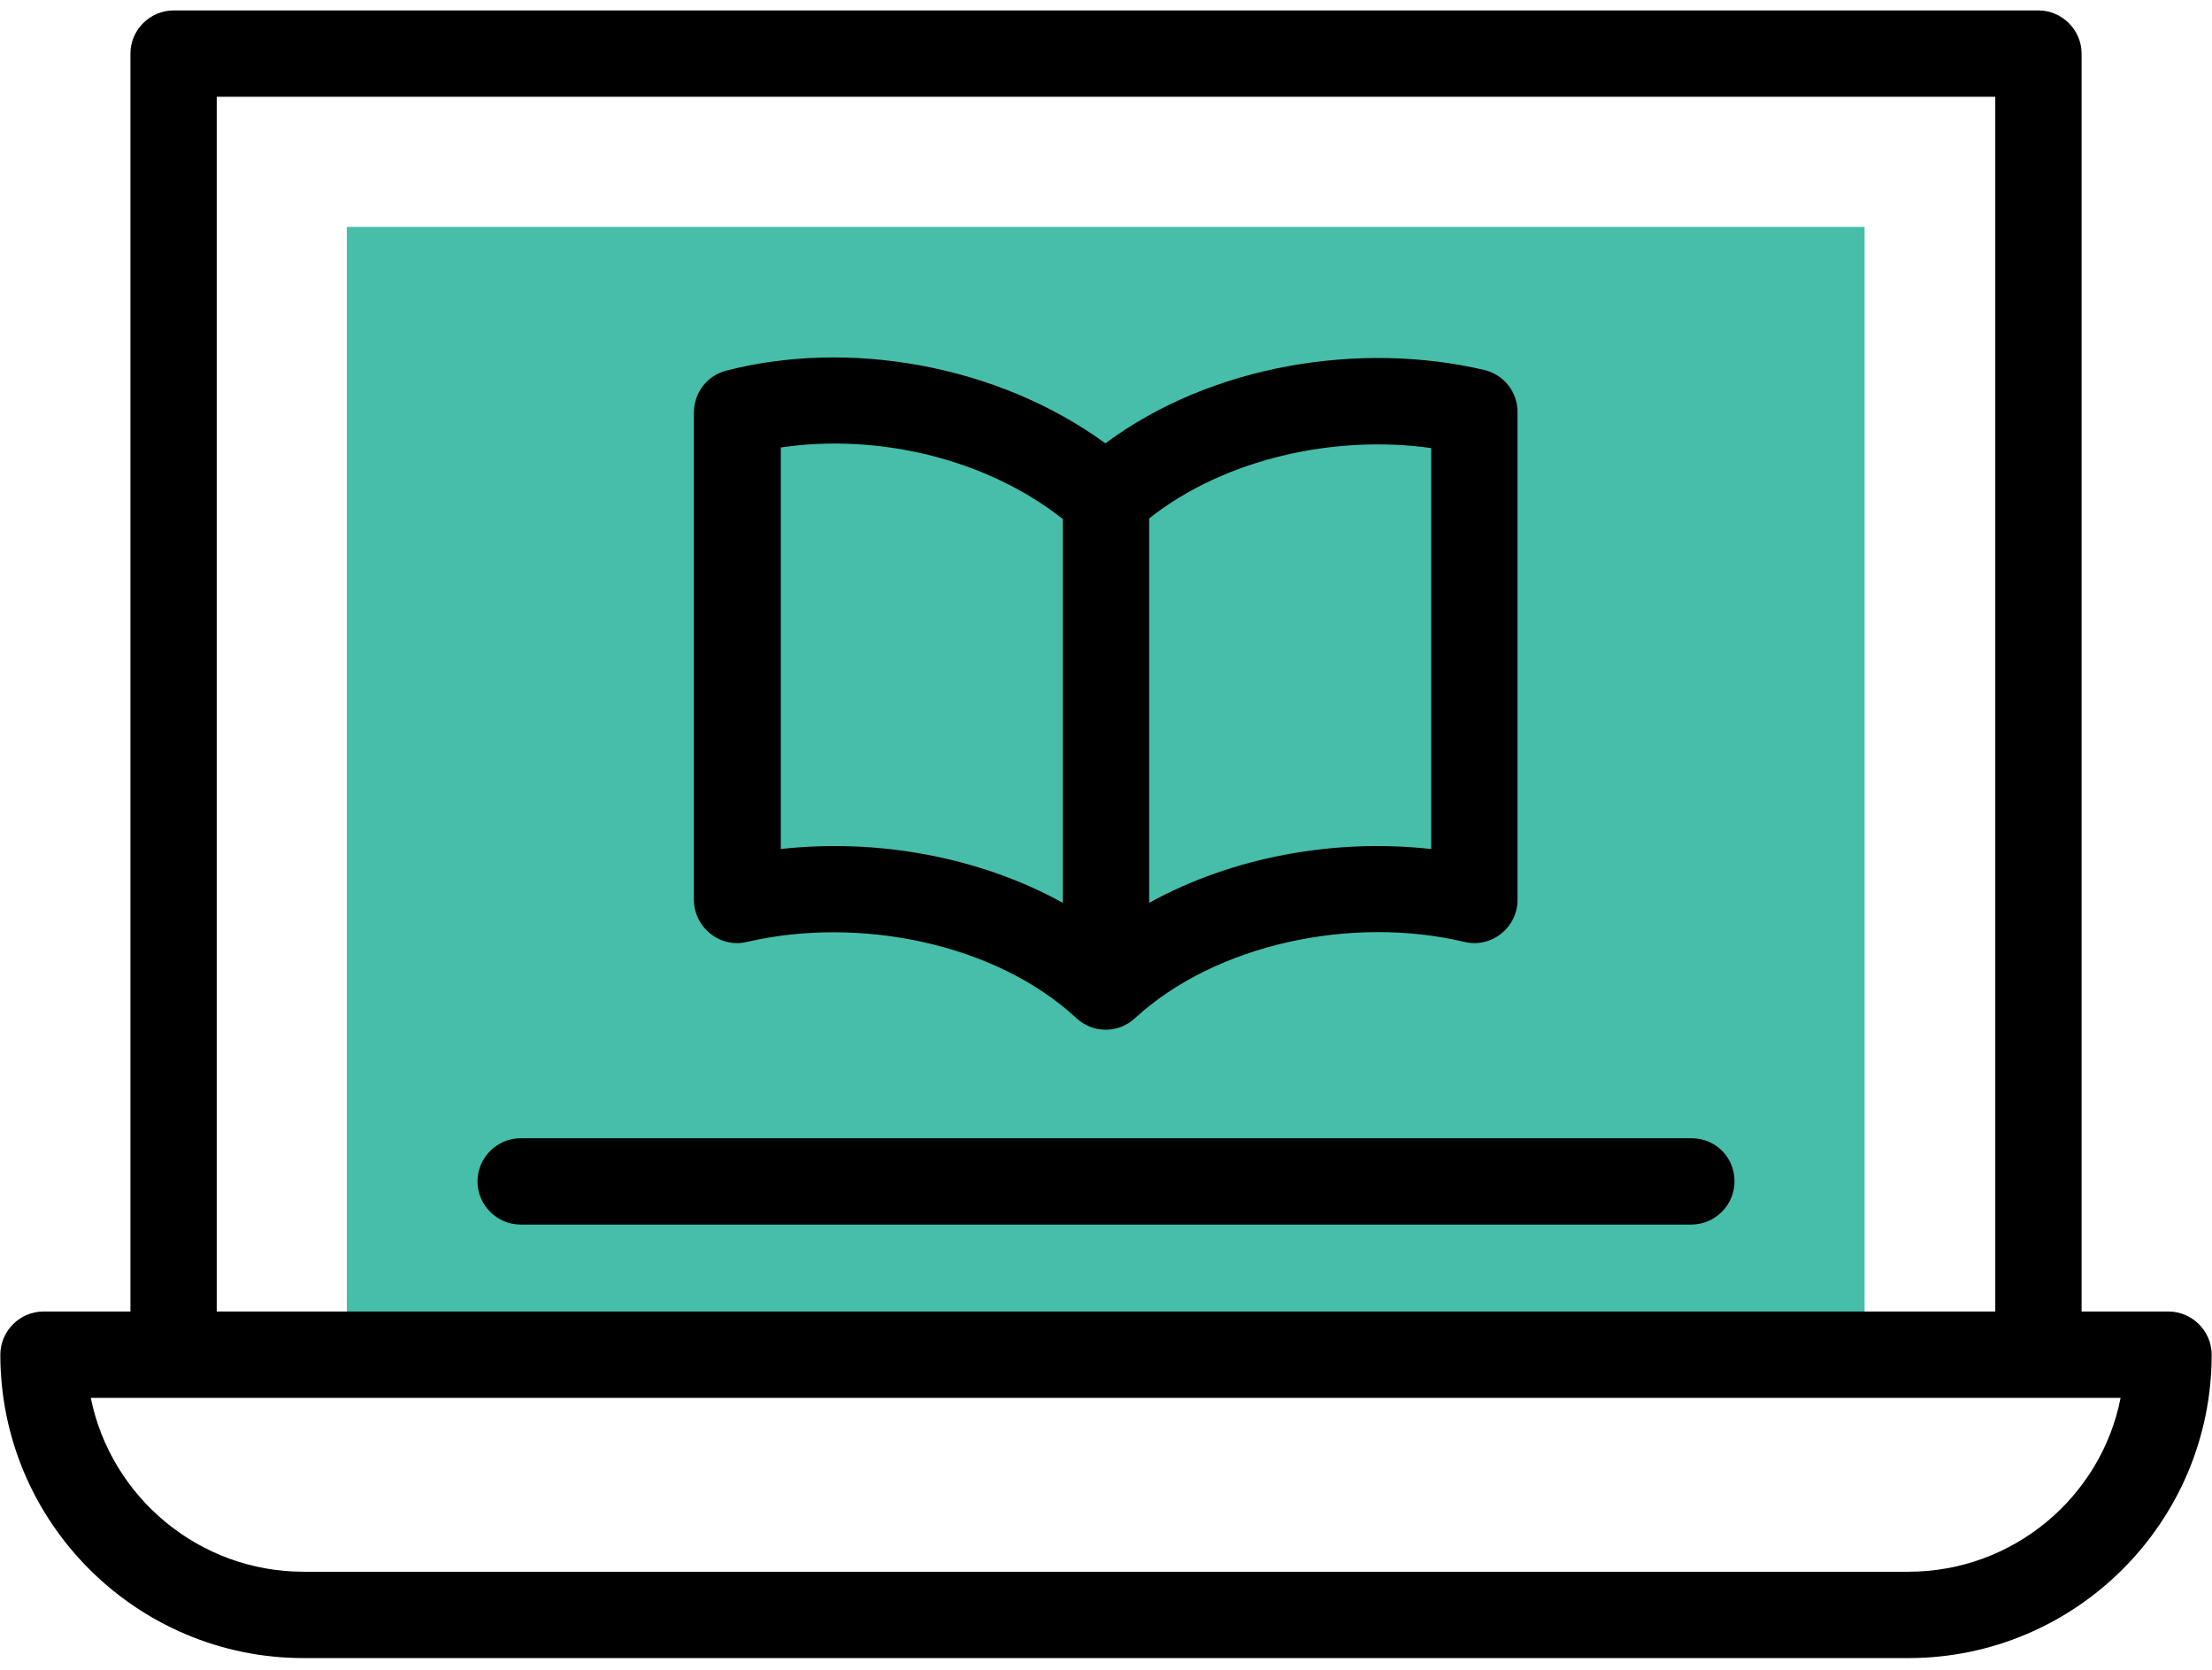 <svg width="106" height="80" viewBox="0 0 106 80" fill="none" xmlns="http://www.w3.org/2000/svg">
<path d="M16.62 10.87H89.352V64.902H16.62V10.87Z" fill="#46BEAA"/>
<path d="M103.916 62.834H99.751V2.568C99.751 1.435 98.816 0.5 97.682 0.5H8.318C7.185 0.5 6.25 1.435 6.25 2.568V62.834H2.084C0.951 62.834 0.016 63.769 0.016 64.902C0.016 72.921 6.533 79.438 14.551 79.438H91.449C99.467 79.438 105.984 72.921 105.984 64.902C105.984 63.769 105.049 62.834 103.916 62.834ZM10.386 4.637H95.614V62.834H10.386V4.637ZM91.449 75.301H14.551C9.536 75.301 5.315 71.731 4.351 66.971H101.621C100.686 71.731 96.464 75.301 91.449 75.301Z" fill="black"/>
<path d="M35.801 45.126C41.157 43.879 47.702 45.182 51.583 48.781C52.377 49.517 53.595 49.517 54.388 48.781C58.27 45.211 64.815 43.85 70.17 45.126C71.474 45.437 72.72 44.446 72.72 43.114V19.738C72.72 18.775 72.069 17.953 71.133 17.727C65.24 16.338 58.072 17.444 52.972 21.24C47.758 17.444 40.647 16.253 34.81 17.755C33.903 17.982 33.252 18.803 33.252 19.767V43.142C33.28 44.446 34.498 45.437 35.801 45.126ZM68.584 21.467V40.677C64.05 40.167 59.12 41.017 55.068 43.255V24.839C58.667 21.977 63.965 20.815 68.584 21.467ZM37.416 21.439C41.978 20.759 47.192 21.92 50.932 24.867V43.255C46.88 41.017 41.95 40.167 37.416 40.677V21.439Z" fill="black"/>
<path d="M81.05 54.532H24.95C23.816 54.532 22.881 55.467 22.881 56.601C22.881 57.734 23.816 58.669 24.95 58.669H81.05C82.184 58.669 83.119 57.734 83.119 56.601C83.119 55.439 82.212 54.532 81.05 54.532Z" fill="black"/>
</svg>
